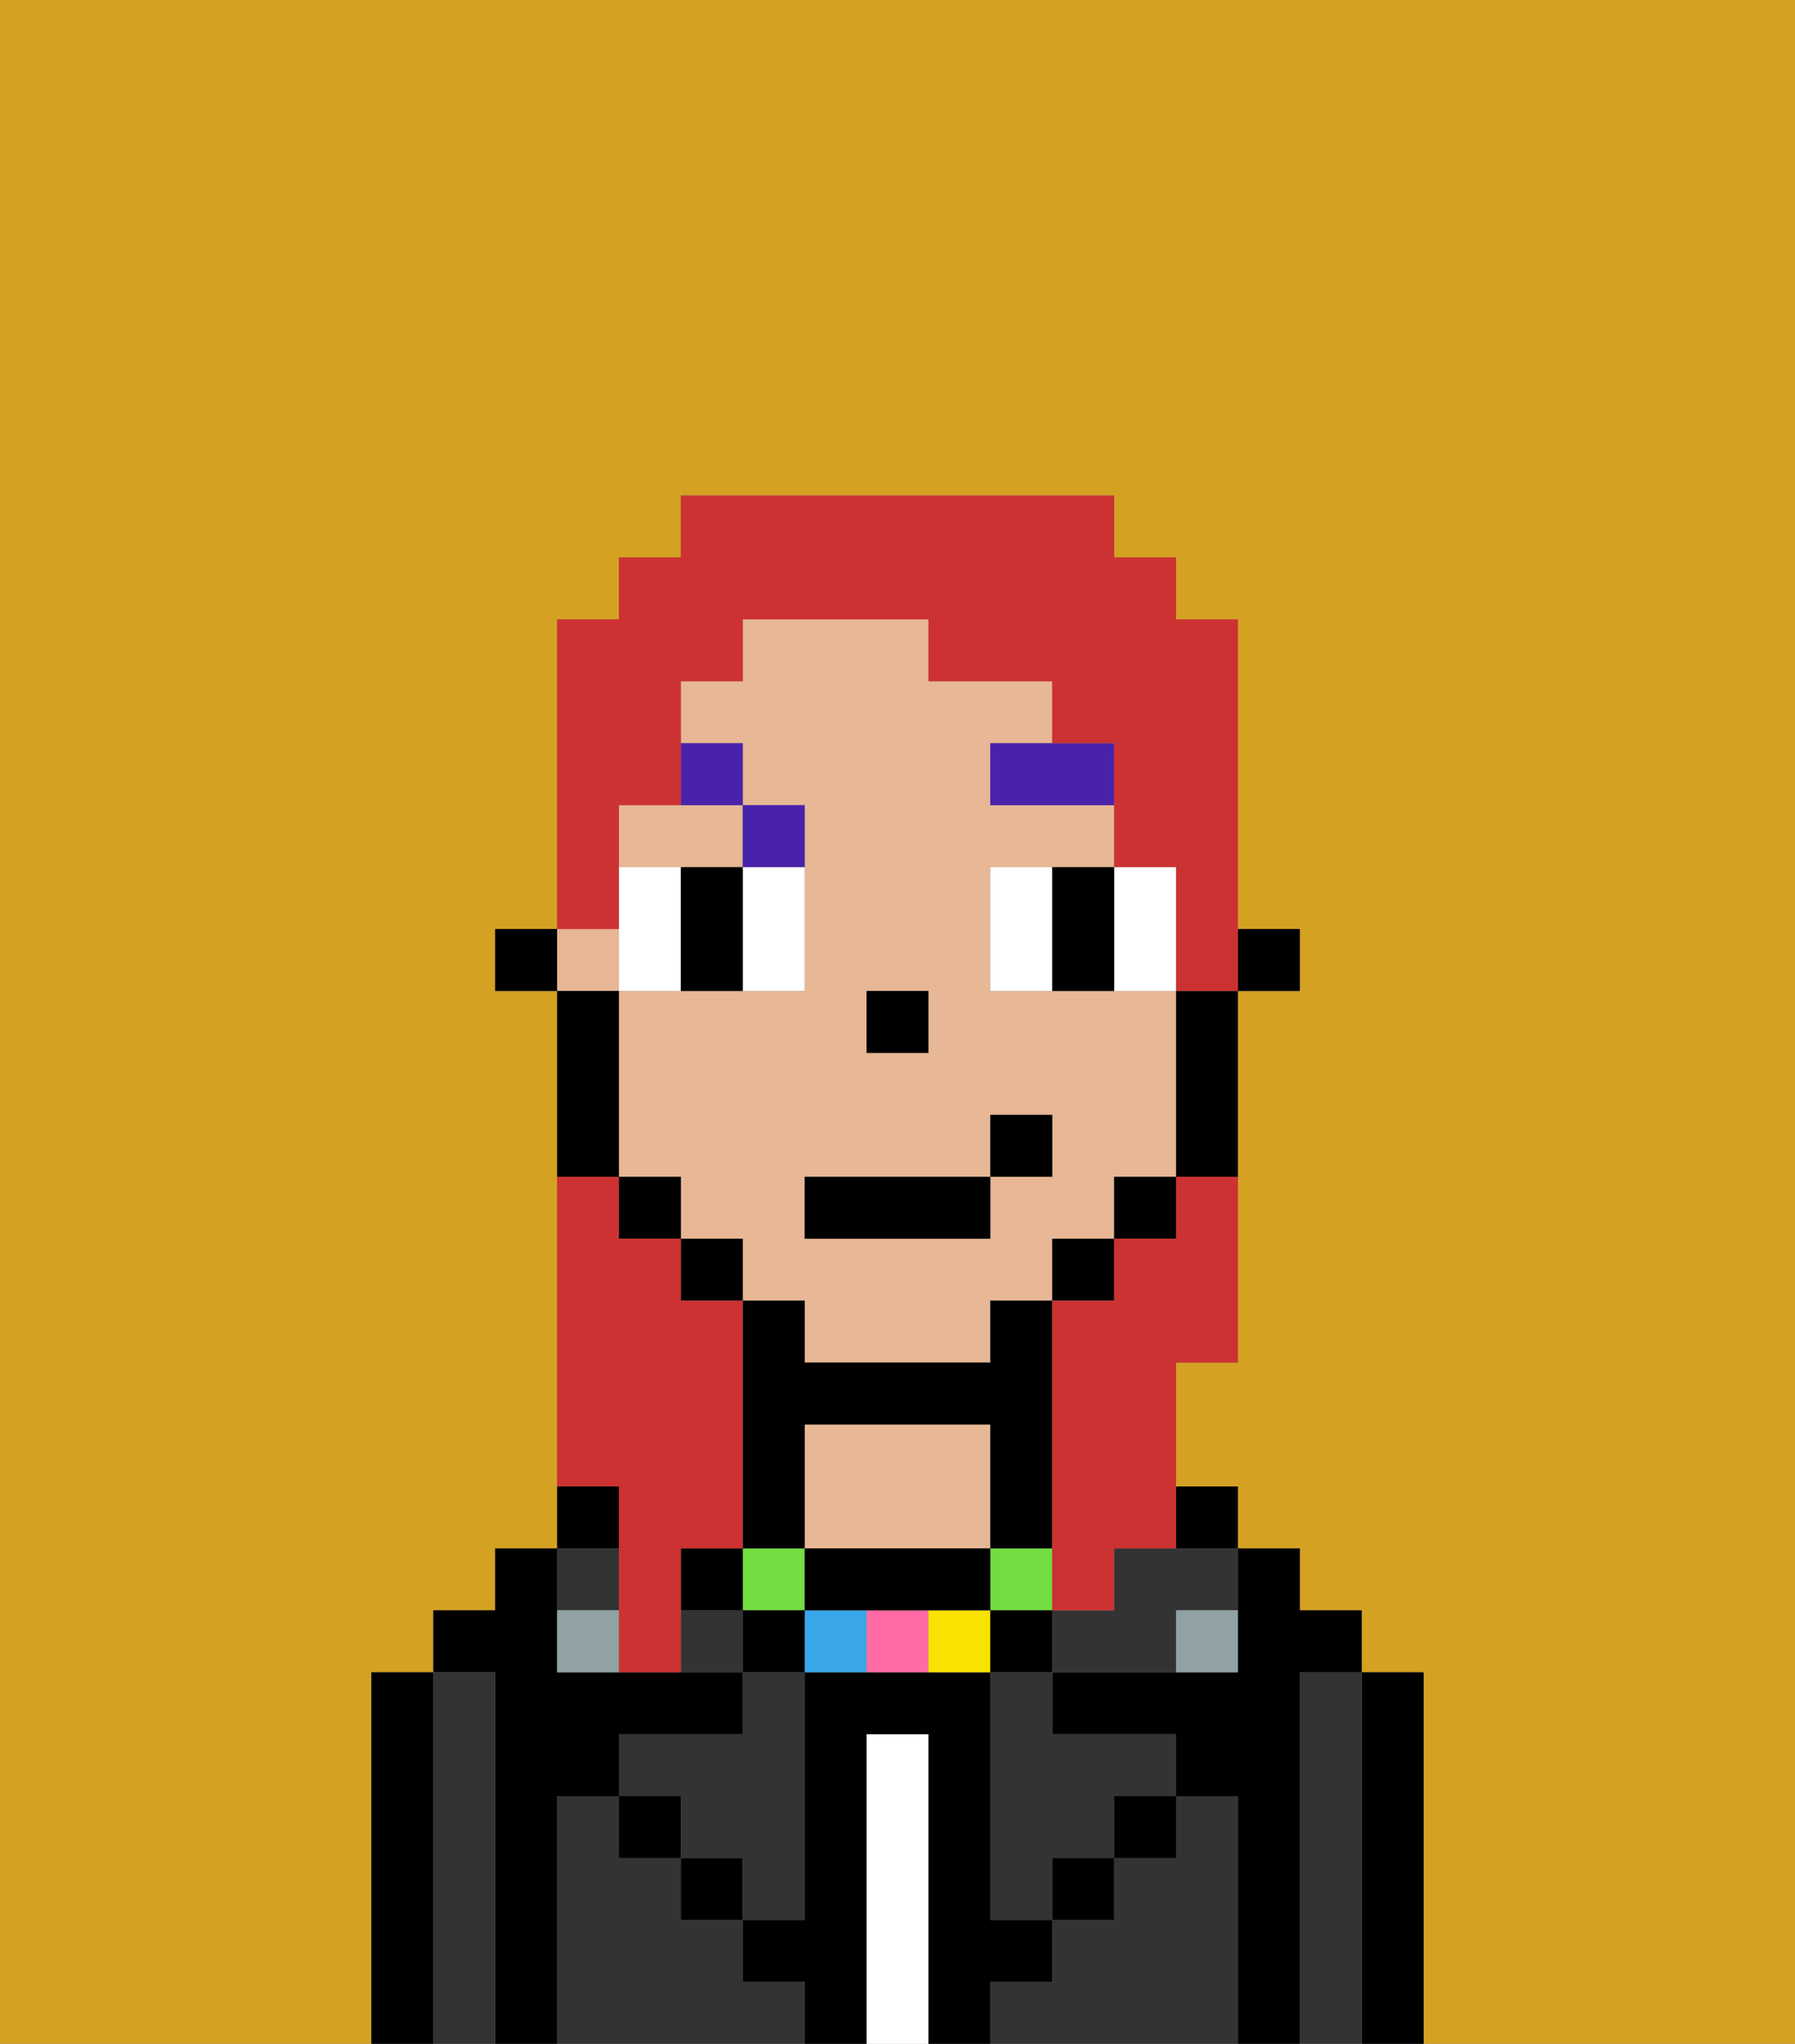 <svg xmlns="http://www.w3.org/2000/svg" viewBox="0 0 29 33"><rect x="0" y="0" width="29" height="33" fill="#808080" stroke="none"/><defs><style>polygon,rect,path{shape-rendering:crispedges;}.gb157-1{fill:#d4a122;}.gb157-2{fill:#000000;}.gb157-3{fill:#333333;}.gb157-4{fill:#ffffff;}.gb157-5{fill:#e8b795;}.gb157-6{fill:#90a2a3;}.gb157-7{fill:#ffffff;}.gb157-8{fill:#4922aa;}.gb157-9{fill:#72dd40;}.gb157-10{fill:#38a6e8;}.gb157-11{fill:#ff6aa5;}.gb157-12{fill:#f9e100;}.gb157-13{fill:#cc3232;}</style></defs><path class="gb157-1" d="M0,33H6V27H7V26H8V25H9V16H8V15H9V10h1V9h1V8h7V9h1v1h1v5h1v1H20v6H19v2h1v1h1v1h1v1h1v6h6V0H0Z"/><path class="gb157-2" d="M23,27H22v6h1V27Z"/><path class="gb157-3" d="M22,27H21v6h1V27Z"/><path class="gb157-2" d="M21,27h1V26H21V25H20v2H17v1h2v1h1v4h1V27Z"/><rect class="gb157-2" x="19" y="24" width="1" height="1"/><path class="gb157-3" d="M20,29H19v1H18v1H17v1H16v1h4V29Z"/><path class="gb157-3" d="M18,25v1H17v1h2V26h1V25H18Z"/><path class="gb157-3" d="M16,28v3h1V30h1V29h1V28H17V27H16Z"/><rect class="gb157-2" x="18" y="29" width="1" height="1"/><path class="gb157-4" d="M15,28H14v5h1V28Z"/><path class="gb157-5" d="M16,25V23H13v2h3Z"/><path class="gb157-3" d="M12,32V31H11V30H10V29H9v4h4V32Z"/><rect class="gb157-2" x="11" y="30" width="1" height="1"/><path class="gb157-2" d="M10,24H9v1h1Z"/><rect class="gb157-3" x="9" y="25" width="1" height="1"/><rect class="gb157-3" x="11" y="26" width="1" height="1"/><path class="gb157-3" d="M12,28H10v1h1v1h1v1h1V27H12Z"/><path class="gb157-2" d="M9,29h1V28h2V27H9V25H8v1H7v1H8v6H9V29Z"/><path class="gb157-3" d="M8,27H7v6H8V27Z"/><path class="gb157-2" d="M7,27H6v6H7V27Z"/><rect class="gb157-2" x="10" y="29" width="1" height="1"/><rect class="gb157-2" x="17" y="30" width="1" height="1"/><path class="gb157-2" d="M17,32V31H16V27H13v4H12v1h1v1h1V28h1v5h1V32Z"/><path class="gb157-6" d="M9,26v1h1V26Z"/><path class="gb157-6" d="M19,27h1V26H19Z"/><rect class="gb157-2" x="20" y="15" width="1" height="1"/><path class="gb157-5" d="M13,22h3V21h1V20h1V19h1V16H16V14h2V13H16V12h1V11H15V10H12v1H11v1h1v1h1v3H10v3h1v1h1v1h1Zm1-6h1v1H14Zm-1,3h3V18h1v1H16v1H13Z"/><path class="gb157-5" d="M12,14V13H10v1h2Z"/><rect class="gb157-5" x="9" y="15" width="1" height="1"/><path class="gb157-2" d="M19,17v2h1V16H19Z"/><rect class="gb157-2" x="18" y="19" width="1" height="1"/><rect class="gb157-2" x="17" y="20" width="1" height="1"/><rect class="gb157-2" x="11" y="20" width="1" height="1"/><rect class="gb157-2" x="10" y="19" width="1" height="1"/><path class="gb157-2" d="M10,18V16H9v3h1Z"/><rect class="gb157-2" x="8" y="15" width="1" height="1"/><rect class="gb157-2" x="14" y="16" width="1" height="1"/><path class="gb157-7" d="M11,15V14H10v2h1Z"/><path class="gb157-7" d="M12,15v1h1V14H12Z"/><path class="gb157-7" d="M17,14H16v2h1V14Z"/><path class="gb157-7" d="M19,16V14H18v2Z"/><path class="gb157-2" d="M12,14H11v2h1V14Z"/><path class="gb157-2" d="M17,15v1h1V14H17Z"/><path class="gb157-8" d="M16,13h2V12H16Z"/><path class="gb157-8" d="M13,14V13H12v1Z"/><path class="gb157-8" d="M12,12H11v1h1Z"/><rect class="gb157-9" x="12" y="25" width="1" height="1"/><path class="gb157-10" d="M13,26v1h1V26Z"/><rect class="gb157-9" x="16" y="25" width="1" height="1"/><path class="gb157-11" d="M14,26v1h1V26Z"/><path class="gb157-12" d="M15,26v1h1V26Z"/><path class="gb157-2" d="M13,24V23h3v2h1V21H16v1H13V21H12v4h1Z"/><path class="gb157-2" d="M15,25H13v1h3V25Z"/><rect class="gb157-2" x="16" y="26" width="1" height="1"/><rect class="gb157-2" x="12" y="26" width="1" height="1"/><rect class="gb157-2" x="11" y="25" width="1" height="1"/><rect class="gb157-2" x="13" y="19" width="3" height="1"/><rect class="gb157-2" x="16" y="18" width="1" height="1"/><path class="gb157-13" d="M10,25v2h1V25h1V21H11V20H10V19H9v5h1Z"/><path class="gb157-13" d="M10,14V13h1V11h1V10h3v1h2v1h1v2h1v2h1V10H19V9H18V8H11V9H10v1H9v5h1Z"/><path class="gb157-13" d="M19,20H18v1H17v5h1V25h1V22h1V19H19Z"/></svg>